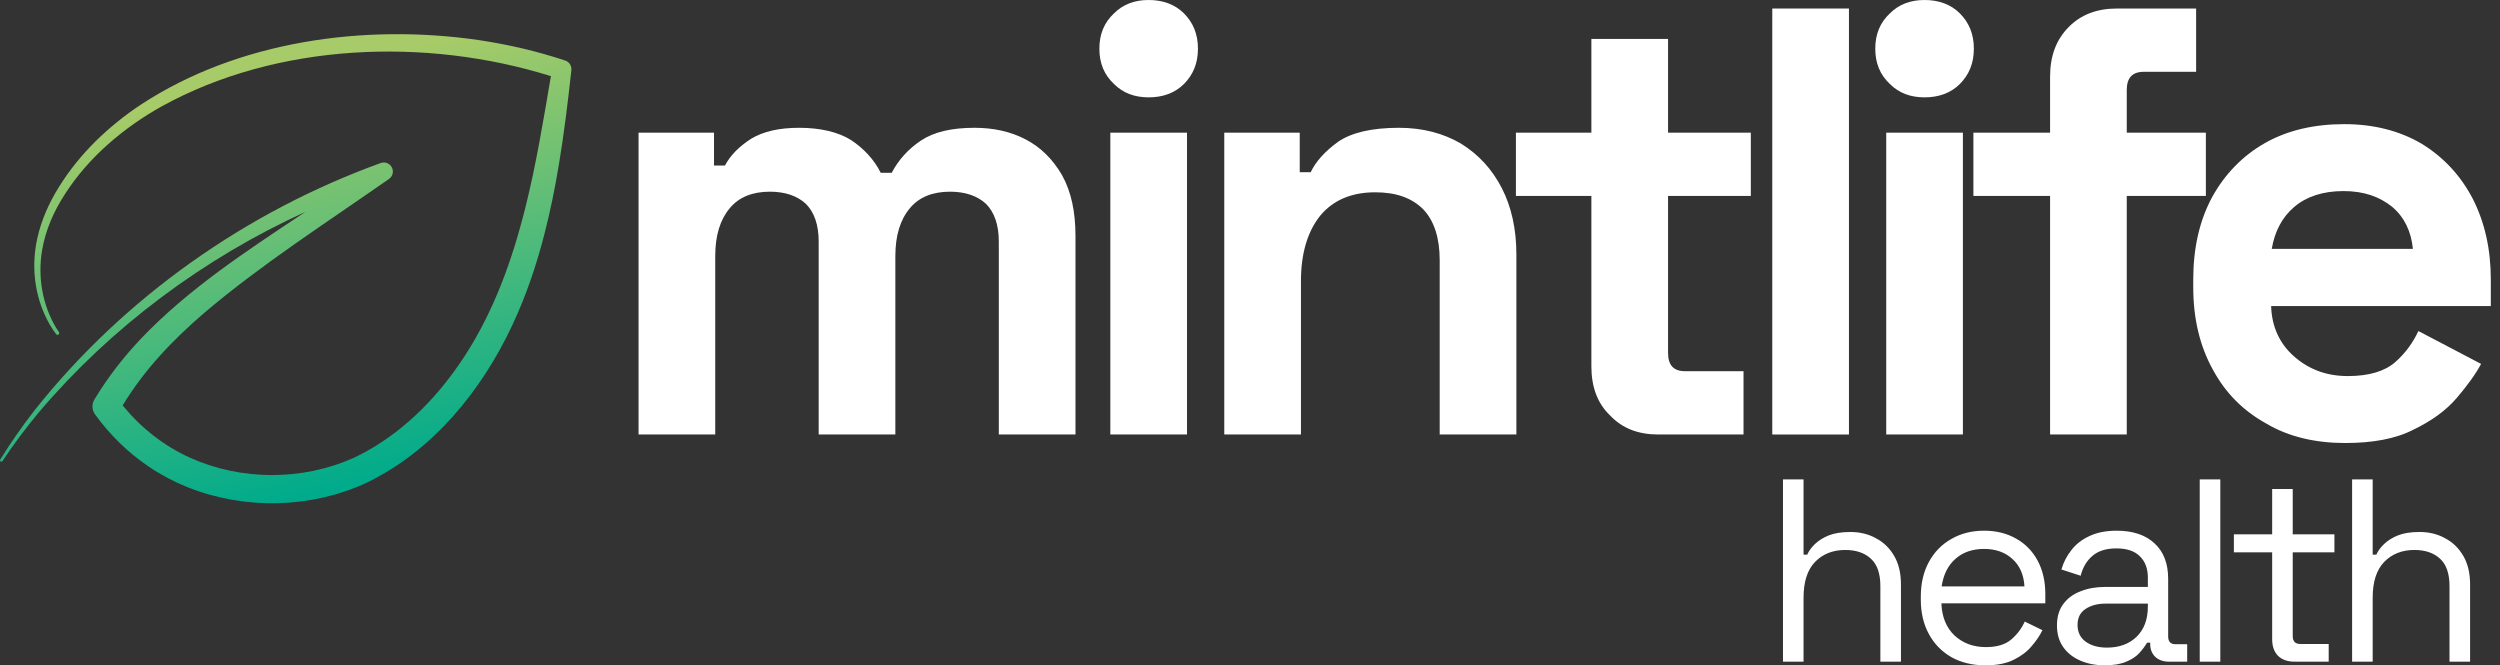 <svg width="248" height="66" viewBox="0 0 248 66" fill="none" xmlns="http://www.w3.org/2000/svg">
<rect x="0" y="0" width="248" height="66" fill="#333333" stroke="none"/>
<path fill-rule="evenodd" clip-rule="evenodd" d="M56.031 5.993C53.227 5.062 50.343 4.398 47.43 3.967C36.163 2.341 23.648 4.051 14.003 10.359C10.781 12.497 7.905 15.229 5.861 18.528C4.878 20.097 4.103 21.812 3.704 23.626C3.133 26.158 3.368 28.874 4.445 31.24C4.755 31.913 5.114 32.567 5.573 33.151C5.718 33.319 5.974 33.122 5.845 32.939C5.743 32.798 5.643 32.648 5.554 32.498C4.195 30.215 3.729 27.435 4.177 24.824C4.51 22.818 5.353 20.925 6.46 19.228C8.824 15.564 12.251 12.679 16.032 10.555C27.493 4.232 42.257 3.683 54.65 7.553C53.901 11.963 53.182 16.344 52.099 20.67C51.944 21.266 51.753 22.014 51.583 22.605C50.174 27.68 48.13 32.648 44.999 36.911C42.394 40.483 39.04 43.57 35.02 45.452C29.983 47.688 23.944 47.685 18.914 45.434C16.288 44.264 13.982 42.442 12.168 40.217C13.238 38.459 14.494 36.799 15.875 35.274C17.237 33.764 18.709 32.374 20.257 31.041C26.006 26.171 32.388 22.091 38.563 17.767C38.901 17.547 39.061 17.118 38.922 16.719C38.758 16.251 38.247 16.004 37.78 16.167C24.439 20.994 12.328 29.513 3.491 40.623C2.247 42.219 1.083 43.876 0.02 45.595C-0.018 45.656 -0.001 45.736 0.059 45.776C0.121 45.816 0.203 45.799 0.244 45.738C1.355 44.063 2.563 42.454 3.847 40.91C11.031 32.442 20.192 25.63 30.307 21.013C30.186 21.093 30.064 21.172 29.942 21.252C24.372 24.952 18.678 28.686 14.02 33.557C12.257 35.411 10.682 37.443 9.361 39.639C9.09 40.09 9.104 40.682 9.44 41.126C10.896 43.13 12.706 44.913 14.772 46.299C15.978 47.114 17.276 47.797 18.626 48.34C24.3 50.6 30.928 50.447 36.462 47.844C42.987 44.657 47.785 38.733 50.824 32.254C52.177 29.367 53.206 26.336 53.998 23.256C54.586 20.996 55.062 18.619 55.443 16.316C55.961 13.208 56.339 10.086 56.68 6.961C56.728 6.531 56.46 6.116 56.03 5.993H56.031Z" fill="url(#paint0_linear_29_779)"/>
<path d="M176.872 65.639V47.554H178.912V55.021H179.275C179.446 54.642 179.704 54.29 180.048 53.962C180.411 53.618 180.866 53.334 181.419 53.109C181.987 52.885 182.701 52.774 183.563 52.774C184.51 52.774 185.354 52.981 186.093 53.394C186.851 53.789 187.455 54.375 187.903 55.15C188.35 55.908 188.574 56.855 188.574 57.992V65.639H186.533V58.147C186.533 56.889 186.214 55.977 185.577 55.409C184.957 54.841 184.114 54.557 183.045 54.557C181.822 54.557 180.824 54.952 180.048 55.745C179.292 56.537 178.912 57.717 178.912 59.283V65.639H176.871L176.872 65.639ZM196.952 66C195.677 66 194.558 65.733 193.594 65.199C192.629 64.648 191.88 63.883 191.346 62.9C190.812 61.919 190.545 60.782 190.545 59.49V59.181C190.545 57.872 190.812 56.726 191.346 55.745C191.88 54.762 192.621 54.004 193.567 53.47C194.515 52.919 195.6 52.645 196.823 52.645C198.011 52.645 199.061 52.902 199.975 53.418C200.887 53.919 201.603 54.641 202.119 55.589C202.635 56.536 202.895 57.647 202.895 58.922V59.851H192.586C192.638 61.212 193.078 62.28 193.903 63.055C194.73 63.813 195.763 64.192 197.003 64.192C198.09 64.192 198.925 63.942 199.51 63.443C200.096 62.944 200.543 62.349 200.854 61.659L202.611 62.513C202.352 63.047 201.99 63.581 201.525 64.115C201.077 64.648 200.484 65.096 199.743 65.458C199.019 65.819 198.09 66 196.952 66V66ZM192.611 58.173H200.827C200.758 57.002 200.353 56.088 199.614 55.434C198.89 54.779 197.959 54.453 196.823 54.453C195.669 54.453 194.723 54.779 193.982 55.434C193.24 56.088 192.784 57.002 192.611 58.173ZM208.78 66C207.9 66 207.1 65.846 206.376 65.535C205.653 65.226 205.084 64.777 204.672 64.192C204.259 63.606 204.051 62.892 204.051 62.048C204.051 61.187 204.259 60.481 204.672 59.93C205.084 59.362 205.653 58.94 206.376 58.663C207.1 58.371 207.91 58.225 208.804 58.225H213.068V57.294C213.068 56.4 212.801 55.693 212.268 55.177C211.749 54.658 210.975 54.401 209.941 54.401C208.925 54.401 208.133 54.651 207.564 55.15C206.996 55.632 206.609 56.286 206.403 57.114L204.491 56.493C204.696 55.787 205.024 55.15 205.472 54.582C205.919 53.996 206.514 53.531 207.255 53.186C208.013 52.825 208.917 52.645 209.968 52.645C211.586 52.645 212.843 53.067 213.74 53.91C214.635 54.737 215.082 55.908 215.082 57.423V63.134C215.082 63.65 215.324 63.907 215.805 63.907H216.969V65.639H215.185C214.617 65.639 214.16 65.484 213.817 65.174C213.473 64.846 213.3 64.416 213.3 63.882V63.753H212.989C212.801 64.08 212.542 64.425 212.215 64.787C211.905 65.13 211.475 65.414 210.924 65.638C210.373 65.88 209.657 66 208.78 66L208.78 66ZM209.012 64.243C210.217 64.243 211.191 63.89 211.932 63.185C212.688 62.462 213.068 61.454 213.068 60.162V59.878H208.883C208.073 59.878 207.402 60.058 206.868 60.421C206.351 60.765 206.092 61.291 206.092 61.995C206.092 62.702 206.359 63.253 206.893 63.65C207.444 64.046 208.15 64.243 209.012 64.243ZM218.214 47.554H220.255V65.639H218.214V47.554ZM227.646 65.639C226.923 65.639 226.364 65.441 225.967 65.044C225.588 64.648 225.399 64.105 225.399 63.417V54.789H221.601V53.006H225.399V48.51H227.439V53.006H231.574V54.789H227.439V63.107C227.439 63.623 227.69 63.883 228.19 63.883H231.006V65.639H227.646V65.639ZM233.329 65.639V47.554H235.37V55.021H235.732C235.905 54.641 236.162 54.289 236.508 53.962C236.869 53.617 237.326 53.334 237.876 53.109C238.445 52.885 239.159 52.773 240.021 52.773C240.967 52.773 241.812 52.98 242.553 53.393C243.309 53.789 243.912 54.374 244.361 55.15C244.808 55.908 245.033 56.855 245.033 57.991V65.639H242.991V58.147C242.991 56.889 242.672 55.977 242.036 55.409C241.416 54.841 240.572 54.557 239.504 54.557C238.281 54.557 237.282 54.952 236.508 55.745C235.75 56.536 235.37 57.717 235.37 59.283V65.639H233.329L233.329 65.639Z" fill="white"/>
<path d="M63.345 43.102V13.16H70.83V16.42H71.917C72.46 15.393 73.305 14.548 74.513 13.763C75.72 13.039 77.289 12.677 79.282 12.677C81.394 12.677 83.145 13.099 84.413 13.884C85.68 14.729 86.707 15.816 87.371 17.144H88.457C89.121 15.876 90.087 14.79 91.355 13.945C92.623 13.099 94.373 12.677 96.667 12.677C98.538 12.677 100.229 13.039 101.738 13.824C103.247 14.609 104.454 15.816 105.36 17.386C106.265 19.015 106.688 21.007 106.688 23.422V43.102H99.082V23.965C99.082 22.336 98.659 21.068 97.814 20.223C96.969 19.438 95.761 19.015 94.252 19.015C92.502 19.015 91.174 19.559 90.268 20.645C89.302 21.792 88.819 23.362 88.819 25.414V43.102H81.213V23.965C81.213 22.336 80.791 21.068 79.945 20.223C79.1 19.438 77.893 19.015 76.383 19.015C74.633 19.015 73.305 19.559 72.399 20.645C71.433 21.792 70.951 23.362 70.951 25.414V43.102H63.344H63.345Z" fill="white"/>
<path d="M110.145 43.102V13.16H117.751V43.102H110.145ZM113.948 9.658C112.559 9.658 111.412 9.236 110.507 8.331C109.541 7.425 109.058 6.278 109.058 4.829C109.058 3.38 109.541 2.233 110.507 1.328C111.412 0.423 112.559 0 113.948 0C115.336 0 116.543 0.423 117.449 1.328C118.354 2.233 118.837 3.38 118.837 4.829C118.837 6.278 118.354 7.425 117.449 8.331C116.543 9.236 115.336 9.658 113.948 9.658Z" fill="white"/>
<path d="M121.448 43.102V13.16H128.934V17.084H130.021C130.503 16.057 131.409 15.031 132.737 14.065C134.065 13.16 136.057 12.677 138.774 12.677C141.128 12.677 143.18 13.22 144.931 14.246C146.682 15.333 148.01 16.782 148.976 18.653C149.942 20.524 150.425 22.758 150.425 25.233V43.102H142.818V25.837C142.818 23.603 142.275 21.913 141.188 20.766C140.042 19.619 138.472 19.076 136.419 19.076C134.065 19.076 132.254 19.86 130.986 21.369C129.719 22.939 129.055 25.112 129.055 27.889V43.102H121.448V43.102Z" fill="white"/>
<path d="M164.505 43.102C162.513 43.102 160.944 42.498 159.736 41.23C158.469 40.023 157.865 38.393 157.865 36.34V19.438H150.379V13.16H157.865V3.863H165.471V13.16H173.681V19.438H165.471V35.013C165.471 36.22 166.015 36.823 167.161 36.823H172.957V43.102H164.505H164.505Z" fill="white"/>
<path d="M175.81 43.102V0.845H183.416V43.102H175.81Z" fill="white"/>
<path d="M187.114 43.102V13.16H194.72V43.102H187.114ZM190.917 9.658C189.529 9.658 188.382 9.236 187.476 8.331C186.51 7.425 186.027 6.278 186.027 4.829C186.027 3.38 186.51 2.233 187.476 1.328C188.382 0.423 189.529 0 190.917 0C192.306 0 193.513 0.423 194.418 1.328C195.324 2.233 195.807 3.38 195.807 4.829C195.807 6.278 195.324 7.425 194.418 8.331C193.513 9.236 192.306 9.658 190.917 9.658Z" fill="white"/>
<path d="M203.368 43.102V19.438H195.762V13.16H203.368V7.606C203.368 5.554 203.972 3.924 205.24 2.656C206.447 1.449 208.016 0.845 210.009 0.845H217.856V7.123H212.665C211.518 7.123 210.974 7.727 210.974 8.934V13.16H218.822V19.438H210.974V43.102H203.368Z" fill="white"/>
<path d="M232.662 43.947C229.704 43.947 227.047 43.343 224.814 42.015C222.52 40.747 220.769 38.997 219.502 36.642C218.234 34.348 217.57 31.632 217.57 28.493V27.768C217.57 24.629 218.174 21.913 219.441 19.558C220.709 17.265 222.46 15.454 224.693 14.186C226.927 12.918 229.583 12.315 232.541 12.315C235.499 12.315 238.034 12.979 240.207 14.246C242.381 15.574 244.071 17.385 245.278 19.679C246.485 22.034 247.089 24.69 247.089 27.768V30.364H225.297C225.357 32.417 226.142 34.107 227.591 35.374C229.039 36.642 230.79 37.306 232.903 37.306C235.016 37.306 236.585 36.823 237.612 35.918C238.638 35.012 239.362 33.986 239.905 32.839L246.123 36.099C245.58 37.125 244.735 38.272 243.708 39.479C242.622 40.747 241.173 41.773 239.422 42.618C237.672 43.524 235.378 43.947 232.661 43.947L232.662 43.947ZM225.357 24.69H239.362C239.181 22.939 238.517 21.551 237.31 20.524C236.042 19.498 234.473 18.955 232.48 18.955C230.428 18.955 228.798 19.498 227.591 20.524C226.383 21.551 225.659 22.939 225.357 24.69H225.357Z" fill="white"/>
<defs>
<linearGradient id="paint0_linear_29_779" x1="24.165" y1="8.644" x2="33.351" y2="48.374" gradientUnits="userSpaceOnUse">
<stop stop-color="#A6CB68"/>
<stop offset="1" stop-color="#00AB8B"/>
</linearGradient>
</defs>
</svg>
